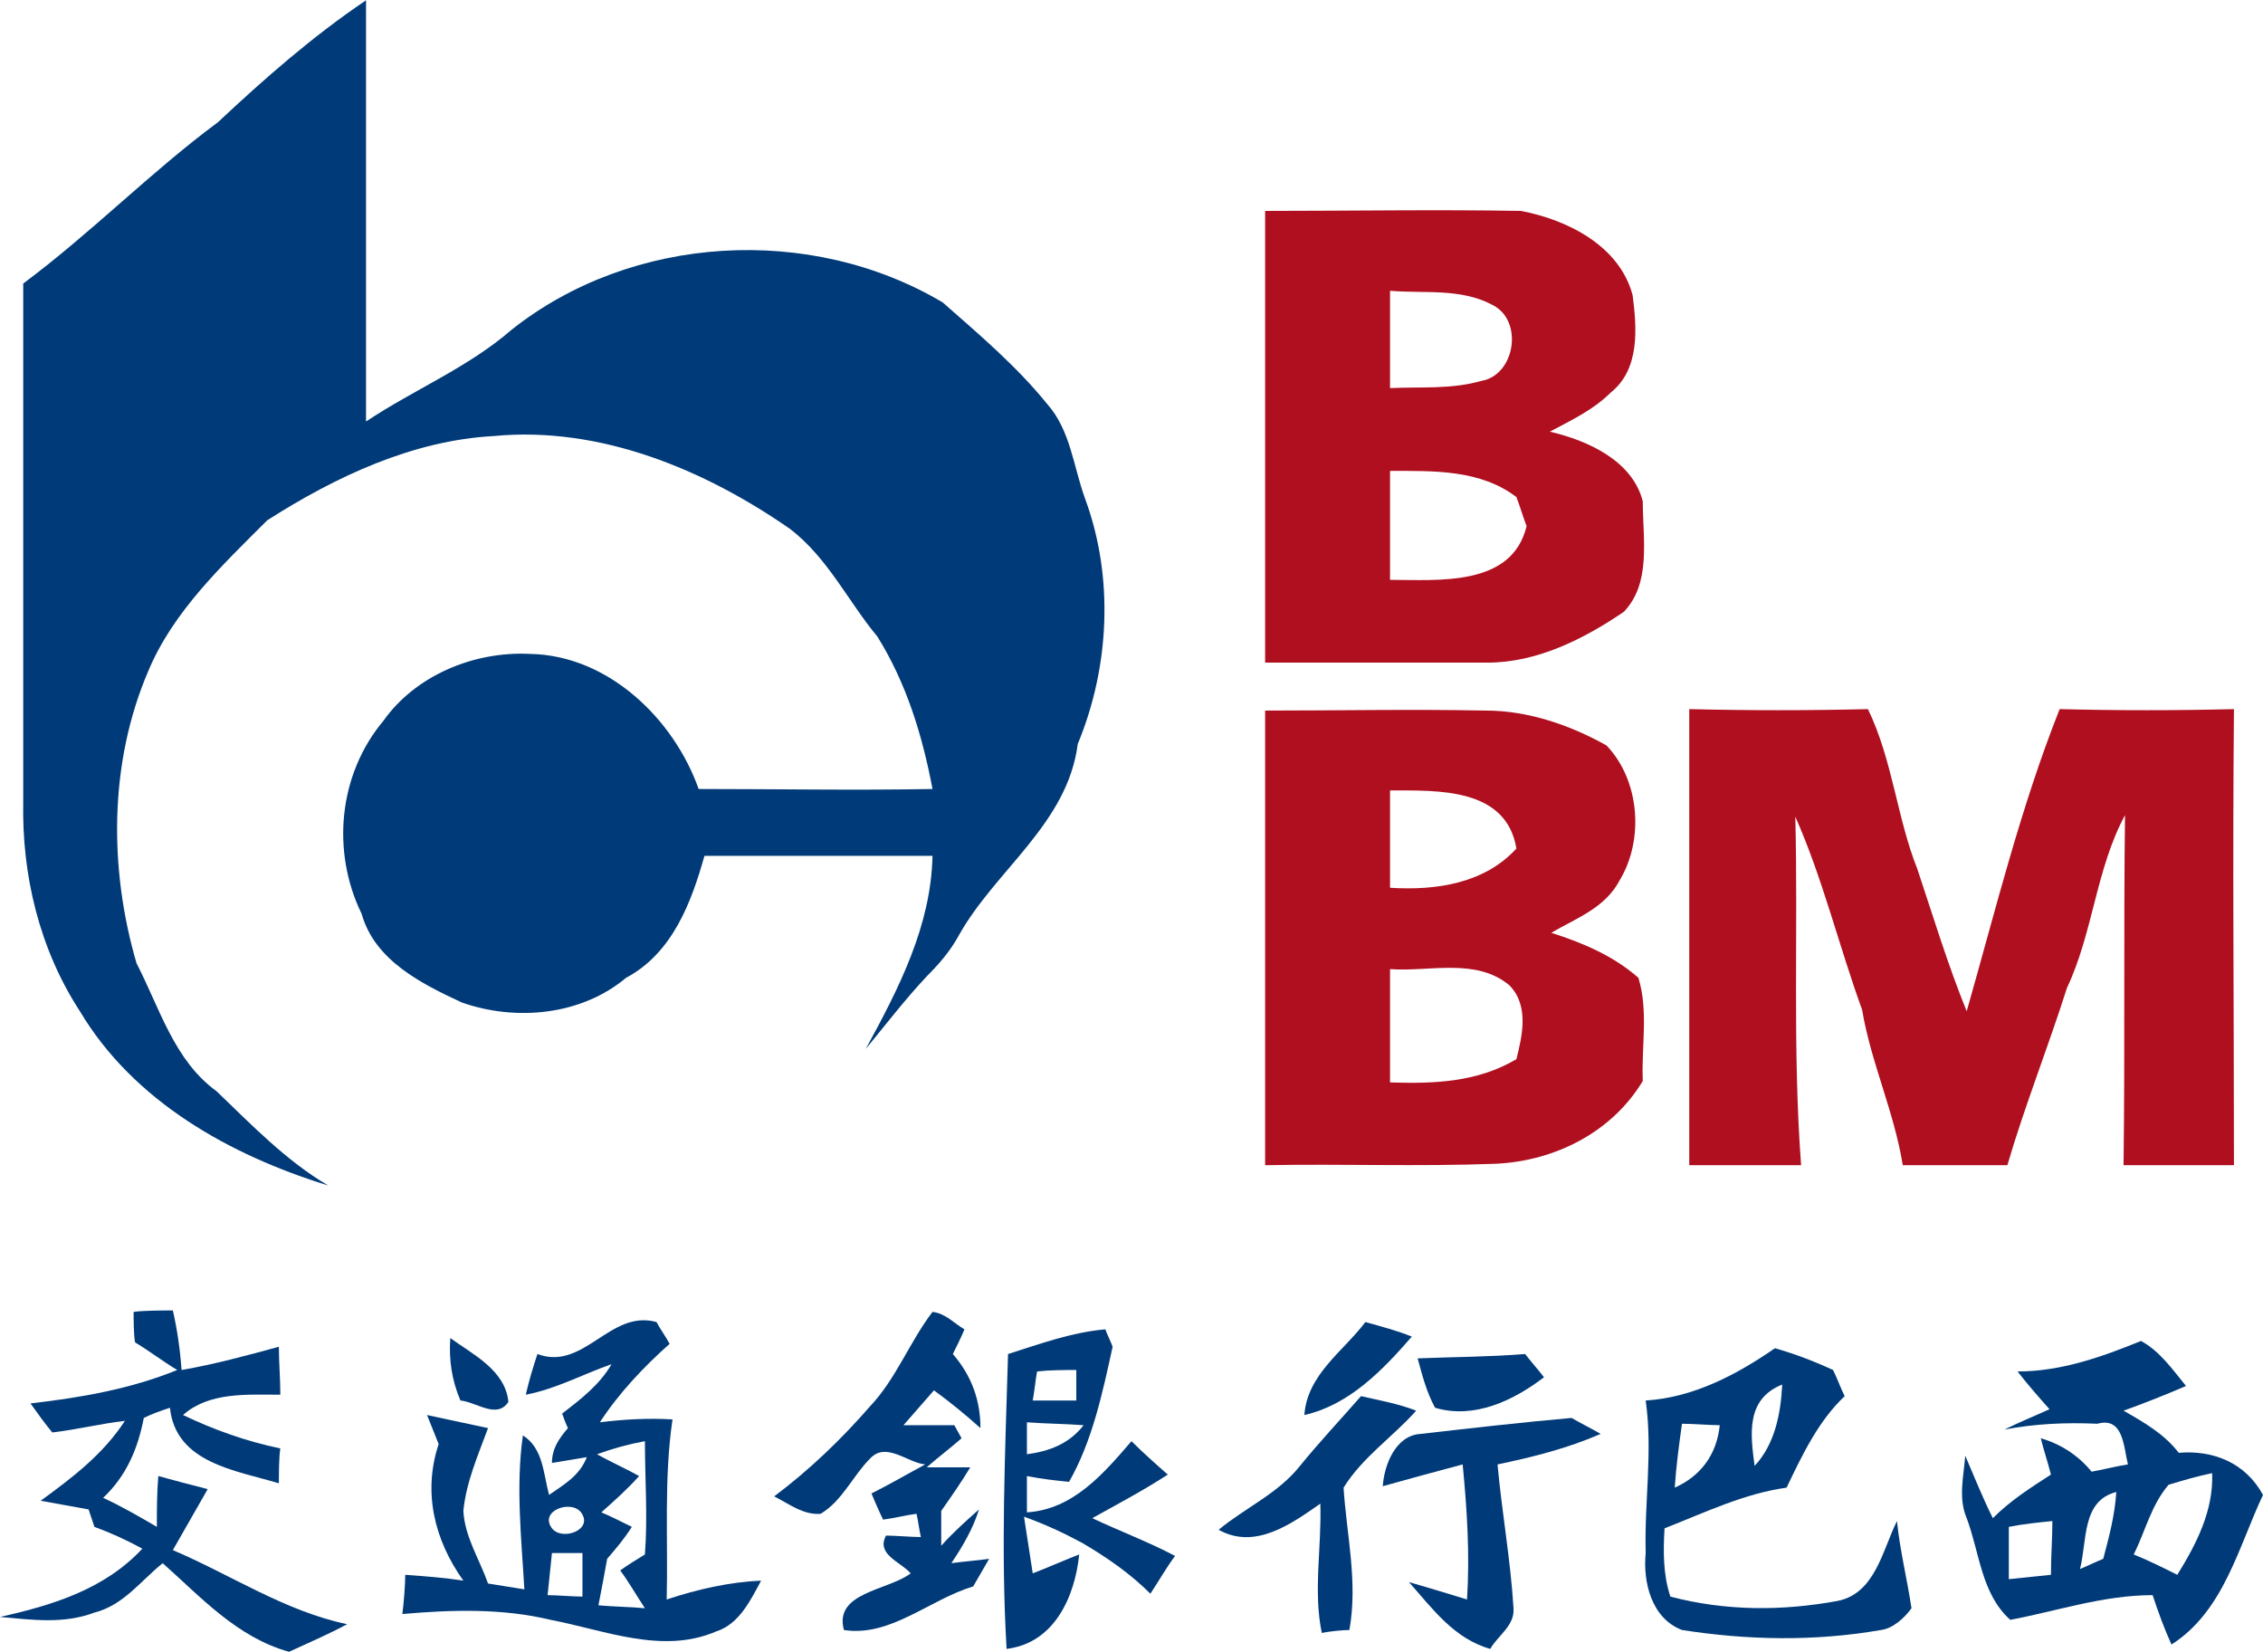 <?xml version="1.0" encoding="UTF-8"?>
<!DOCTYPE svg PUBLIC "-//W3C//DTD SVG 1.1//EN" "http://www.w3.org/Graphics/SVG/1.1/DTD/svg11.dtd">
<!-- Creator: CorelDRAW Home & Student X7 -->
<svg xmlns="http://www.w3.org/2000/svg" xml:space="preserve" width="29.215mm" height="21.328mm" version="1.1" style="shape-rendering:geometricPrecision; text-rendering:geometricPrecision; image-rendering:optimizeQuality; fill-rule:evenodd; clip-rule:evenodd"
viewBox="0 0 1558 1137"
 xmlns:xlink="http://www.w3.org/1999/xlink">
 <defs>
  <style type="text/css">
   <![CDATA[
    .fil0 {fill:#003A78;fill-rule:nonzero}
    .fil1 {fill:#AF0F1F;fill-rule:nonzero}
   ]]>
  </style>
 </defs>
 <g id="__x0023_Layer_x0020_1">
  <g id="_622055152">
   <g>
    <path class="fil0" d="M150 84c32,-30 65,-59 102,-84 0,97 0,193 0,290 33,-22 70,-37 100,-63 83,-66 206,-73 297,-19 25,22 51,44 72,70 16,18 18,43 26,65 20,54 17,116 -5,169 -7,55 -57,87 -82,132 -6,11 -14,20 -22,28 -15,16 -28,33 -42,50 23,-42 45,-85 46,-133 -52,0 -105,0 -157,0 -9,32 -22,67 -54,84 -31,26 -76,30 -113,17 -28,-13 -60,-29 -69,-61 -21,-43 -16,-96 15,-133 22,-31 62,-48 101,-46 54,1 99,45 116,93 54,0 107,1 161,0 -7,-37 -18,-73 -38,-105 -20,-24 -34,-54 -60,-74 -59,-41 -131,-71 -204,-64 -56,3 -109,28 -156,58 -31,31 -65,63 -82,104 -27,63 -27,136 -8,201 16,31 26,67 55,88 24,23 48,48 77,65 -68,-21 -134,-58 -171,-120 -28,-43 -40,-94 -39,-144 0,-119 0,-238 0,-357 47,-35 88,-77 134,-111z"/>
    <path class="fil0" d="M92 903c7,-1 20,-1 27,-1 3,13 5,27 6,41 23,-4 45,-10 67,-16 0,11 1,22 1,33 -23,0 -49,-2 -67,14 21,10 43,18 67,23 -1,6 -1,18 -1,24 -30,-9 -71,-14 -75,-52 -6,2 -12,4 -18,7 -4,21 -12,40 -28,55 13,6 25,13 37,20 0,-12 0,-23 1,-35 11,3 22,6 34,9 -8,14 -16,28 -24,42 40,17 77,42 120,51 -13,7 -27,13 -40,19 -36,-10 -61,-38 -87,-61 -15,12 -27,29 -47,34 -21,8 -43,5 -65,3 36,-8 72,-19 98,-47 -11,-6 -22,-11 -33,-15 -1,-3 -3,-9 -4,-12 -11,-2 -22,-4 -33,-6 22,-16 43,-32 58,-55 -17,2 -33,6 -50,8 -5,-6 -10,-13 -15,-20 35,-4 69,-10 101,-23 -10,-6 -19,-13 -29,-19 -1,-5 -1,-16 -1,-21z"/>
    <path class="fil0" d="M642 903c9,1 15,8 22,12 -2,5 -6,13 -8,17 13,15 19,32 19,51 -10,-9 -21,-18 -32,-26 -7,8 -14,16 -21,24 12,0 23,0 35,0 1,2 4,7 5,9 -8,7 -16,13 -24,20 8,0 23,0 30,0 -6,10 -13,20 -20,30 0,6 0,18 0,24 8,-9 17,-17 26,-25 -4,13 -11,25 -19,37 7,-1 19,-2 26,-3 -3,5 -8,14 -11,19 -30,9 -57,35 -89,30 -7,-26 30,-27 46,-39 -7,-8 -24,-13 -17,-26 6,0 18,1 24,1 -1,-4 -2,-12 -3,-16 -8,1 -15,3 -23,4 -2,-4 -6,-13 -8,-18 12,-6 24,-13 37,-20 -12,-1 -27,-16 -38,-4 -12,12 -19,29 -34,38 -12,1 -22,-7 -32,-12 24,-18 46,-39 66,-62 18,-19 27,-44 43,-65z"/>
    <g>
     <path class="fil0" d="M370 932c32,12 50,-31 82,-22 2,4 7,11 9,15 -18,16 -35,34 -48,54 16,-2 33,-3 50,-2 -6,41 -3,82 -4,124 21,-7 43,-12 65,-13 -7,13 -15,30 -31,35 -37,16 -77,-1 -114,-8 -33,-8 -68,-7 -102,-4 1,-7 2,-21 2,-27 14,1 27,2 40,4 -20,-28 -28,-61 -17,-94 -2,-5 -6,-15 -8,-20 14,3 28,6 42,9 -7,19 -15,37 -17,57 1,18 11,33 17,50 6,1 19,3 25,4 -2,-35 -6,-71 -1,-106 14,9 14,26 18,41 10,-7 21,-13 26,-26l-24 4c0,-10 5,-17 11,-24 -1,-2 -3,-7 -4,-10 13,-10 26,-20 34,-34 -20,7 -38,17 -59,21 2,-9 5,-19 8,-28zm41 69l0 0c7,4 22,11 29,15 -8,9 -17,17 -26,25 5,2 15,7 21,10 -5,8 -11,15 -17,22 -2,11 -4,22 -6,32 11,1 21,1 32,2 -6,-9 -11,-18 -17,-26 4,-3 12,-8 17,-11 2,-26 0,-52 0,-78 -11,2 -22,5 -33,9zm-31 51l0 0c7,9 29,1 20,-11 -7,-9 -29,-1 -20,11zm0 17l0 0c-1,10 -2,19 -3,29 6,0 18,1 24,1 0,-10 0,-20 0,-30 -5,0 -16,0 -21,0z"/>
    </g>
    <path class="fil0" d="M940 910c11,3 22,6 32,10 -20,23 -43,47 -74,54 2,-28 27,-44 42,-64z"/>
    <g>
     <path class="fil0" d="M694 932c22,-7 44,-15 67,-17 1,3 4,9 5,12 -7,32 -14,65 -30,93 -10,-1 -19,-2 -29,-4 0,9 0,17 0,25 32,-2 53,-27 72,-49 8,8 17,16 25,23 -17,11 -34,20 -52,30 19,9 38,16 57,26 -6,8 -11,17 -17,26 -14,-14 -30,-25 -47,-35 -13,-7 -26,-13 -40,-18 2,13 4,26 6,39 8,-3 24,-10 32,-13 -3,29 -17,61 -50,65 -4,-68 -1,-135 1,-203zm20 12l0 0c-1,5 -2,15 -3,20 10,0 20,0 30,0 0,-7 0,-14 0,-21 -9,0 -18,0 -27,1zm-7 57l0 0c15,-2 29,-7 39,-20 -13,-1 -26,-1 -39,-2 0,8 0,15 0,22z"/>
    </g>
    <path class="fil0" d="M310 921c15,11 38,22 40,44 -8,12 -22,0 -33,-1 -6,-14 -8,-28 -7,-43z"/>
    <g>
     <path class="fil0" d="M1389 944c30,0 58,-10 85,-21 13,7 22,20 31,31 -14,6 -29,12 -43,17 14,8 28,16 38,29 24,-2 46,7 58,29 -17,36 -27,80 -63,103 -5,-11 -9,-22 -13,-34 -34,0 -66,11 -98,17 -20,-18 -21,-46 -30,-70 -6,-14 -2,-29 -1,-43 6,14 12,29 19,43 12,-12 26,-21 40,-30 -2,-8 -5,-17 -7,-25 14,4 26,12 35,23 6,-1 18,-4 25,-5 -3,-12 -3,-33 -21,-28 -22,-1 -43,0 -64,4 10,-5 20,-9 31,-14 -8,-9 -15,-17 -22,-26zm104 78l0 0c-12,14 -16,32 -24,48 10,4 20,9 30,14 13,-21 25,-44 24,-70 -10,2 -20,5 -30,8zm-61 58l0 0c5,-2 11,-5 16,-7 4,-15 8,-30 9,-46 -24,6 -20,34 -25,53zm-49 -29l0 0c0,12 0,24 0,36 10,-1 19,-2 29,-3 0,-13 1,-25 1,-37 -10,1 -20,2 -30,4z"/>
    </g>
    <path class="fil0" d="M976 935c24,-1 49,-1 74,-3 3,4 10,12 13,16 -21,16 -48,29 -75,21 -6,-11 -9,-23 -12,-34z"/>
    <g>
     <path class="fil0" d="M1133 964c33,-2 63,-18 89,-36 14,4 27,9 40,15 3,6 5,12 8,18 -18,17 -29,40 -40,63 -29,4 -56,17 -84,28 -1,16 -1,32 4,47 38,10 77,10 115,3 26,-5 31,-35 41,-55 2,20 7,40 10,60 -5,7 -13,14 -21,15 -46,8 -92,7 -137,0 -21,-8 -27,-33 -25,-53 -1,-35 5,-70 0,-105zm75 45l0 0c14,-15 18,-36 19,-56 -25,10 -22,34 -19,56zm-50 -29l0 0c-2,14 -4,29 -5,44 18,-8 29,-23 31,-43 -6,0 -19,-1 -26,-1z"/>
    </g>
    <path class="fil0" d="M937 961c13,3 25,5 38,10 -16,18 -37,32 -50,53 2,32 10,65 4,98 -5,0 -14,1 -19,2 -6,-29 0,-59 -1,-89 -20,14 -45,32 -70,18 18,-15 41,-25 56,-44 13,-16 28,-32 42,-48z"/>
    <path class="fil0" d="M978 987c35,-4 70,-8 104,-11 5,3 15,8 20,11 -23,10 -47,16 -71,21 3,33 9,66 11,99 1,12 -11,19 -16,28 -25,-7 -40,-28 -56,-46 14,4 27,8 40,12 2,-31 0,-62 -3,-93 -19,5 -37,10 -55,15 1,-15 9,-35 26,-36z"/>
   </g>
   <g>
    <g>
     <path class="fil1" d="M871 145c58,0 117,-1 176,0 32,6 68,24 77,58 3,23 5,51 -15,67 -12,12 -27,19 -42,27 26,6 57,20 64,48 0,26 6,56 -13,76 -28,19 -60,35 -94,35 -51,0 -102,0 -153,0 0,-104 0,-208 0,-311zm86 55l0 0c0,22 0,44 0,67 21,-1 42,1 63,-5 23,-4 29,-41 8,-52 -22,-12 -47,-8 -71,-10zm0 124l0 0c0,25 0,50 0,75 33,0 84,5 94,-37 -2,-5 -5,-15 -7,-20 -25,-19 -57,-18 -87,-18z"/>
    </g>
    <g>
     <path class="fil1" d="M871 489c50,0 101,-1 152,0 29,0 58,10 83,24 23,24 26,65 9,93 -10,19 -30,26 -47,36 22,7 43,16 60,31 7,23 2,47 3,71 -21,35 -60,55 -101,57 -53,2 -106,0 -159,1 0,-105 0,-209 0,-313zm86 55l0 0c0,23 0,45 0,67 32,2 65,-3 87,-27 -7,-42 -54,-40 -87,-40zm0 123l0 0c0,26 0,52 0,78 30,1 60,0 87,-16 4,-16 9,-37 -5,-51 -23,-19 -55,-9 -82,-11z"/>
    </g>
    <path class="fil1" d="M1163 488c41,1 82,1 123,0 17,35 20,75 34,110 11,33 21,66 34,98 20,-70 37,-140 64,-208 40,1 80,1 120,0 -1,105 0,209 0,314 -25,0 -50,0 -76,0 1,-80 0,-161 1,-241 -20,37 -22,81 -40,119 -13,41 -29,81 -41,122 -24,0 -48,0 -72,0 -6,-37 -22,-71 -28,-107 -16,-44 -27,-90 -46,-133 2,80 -2,160 4,240 -26,0 -52,0 -77,0 0,-105 0,-209 0,-314z"/>
   </g>
  </g>
 </g>
</svg>
